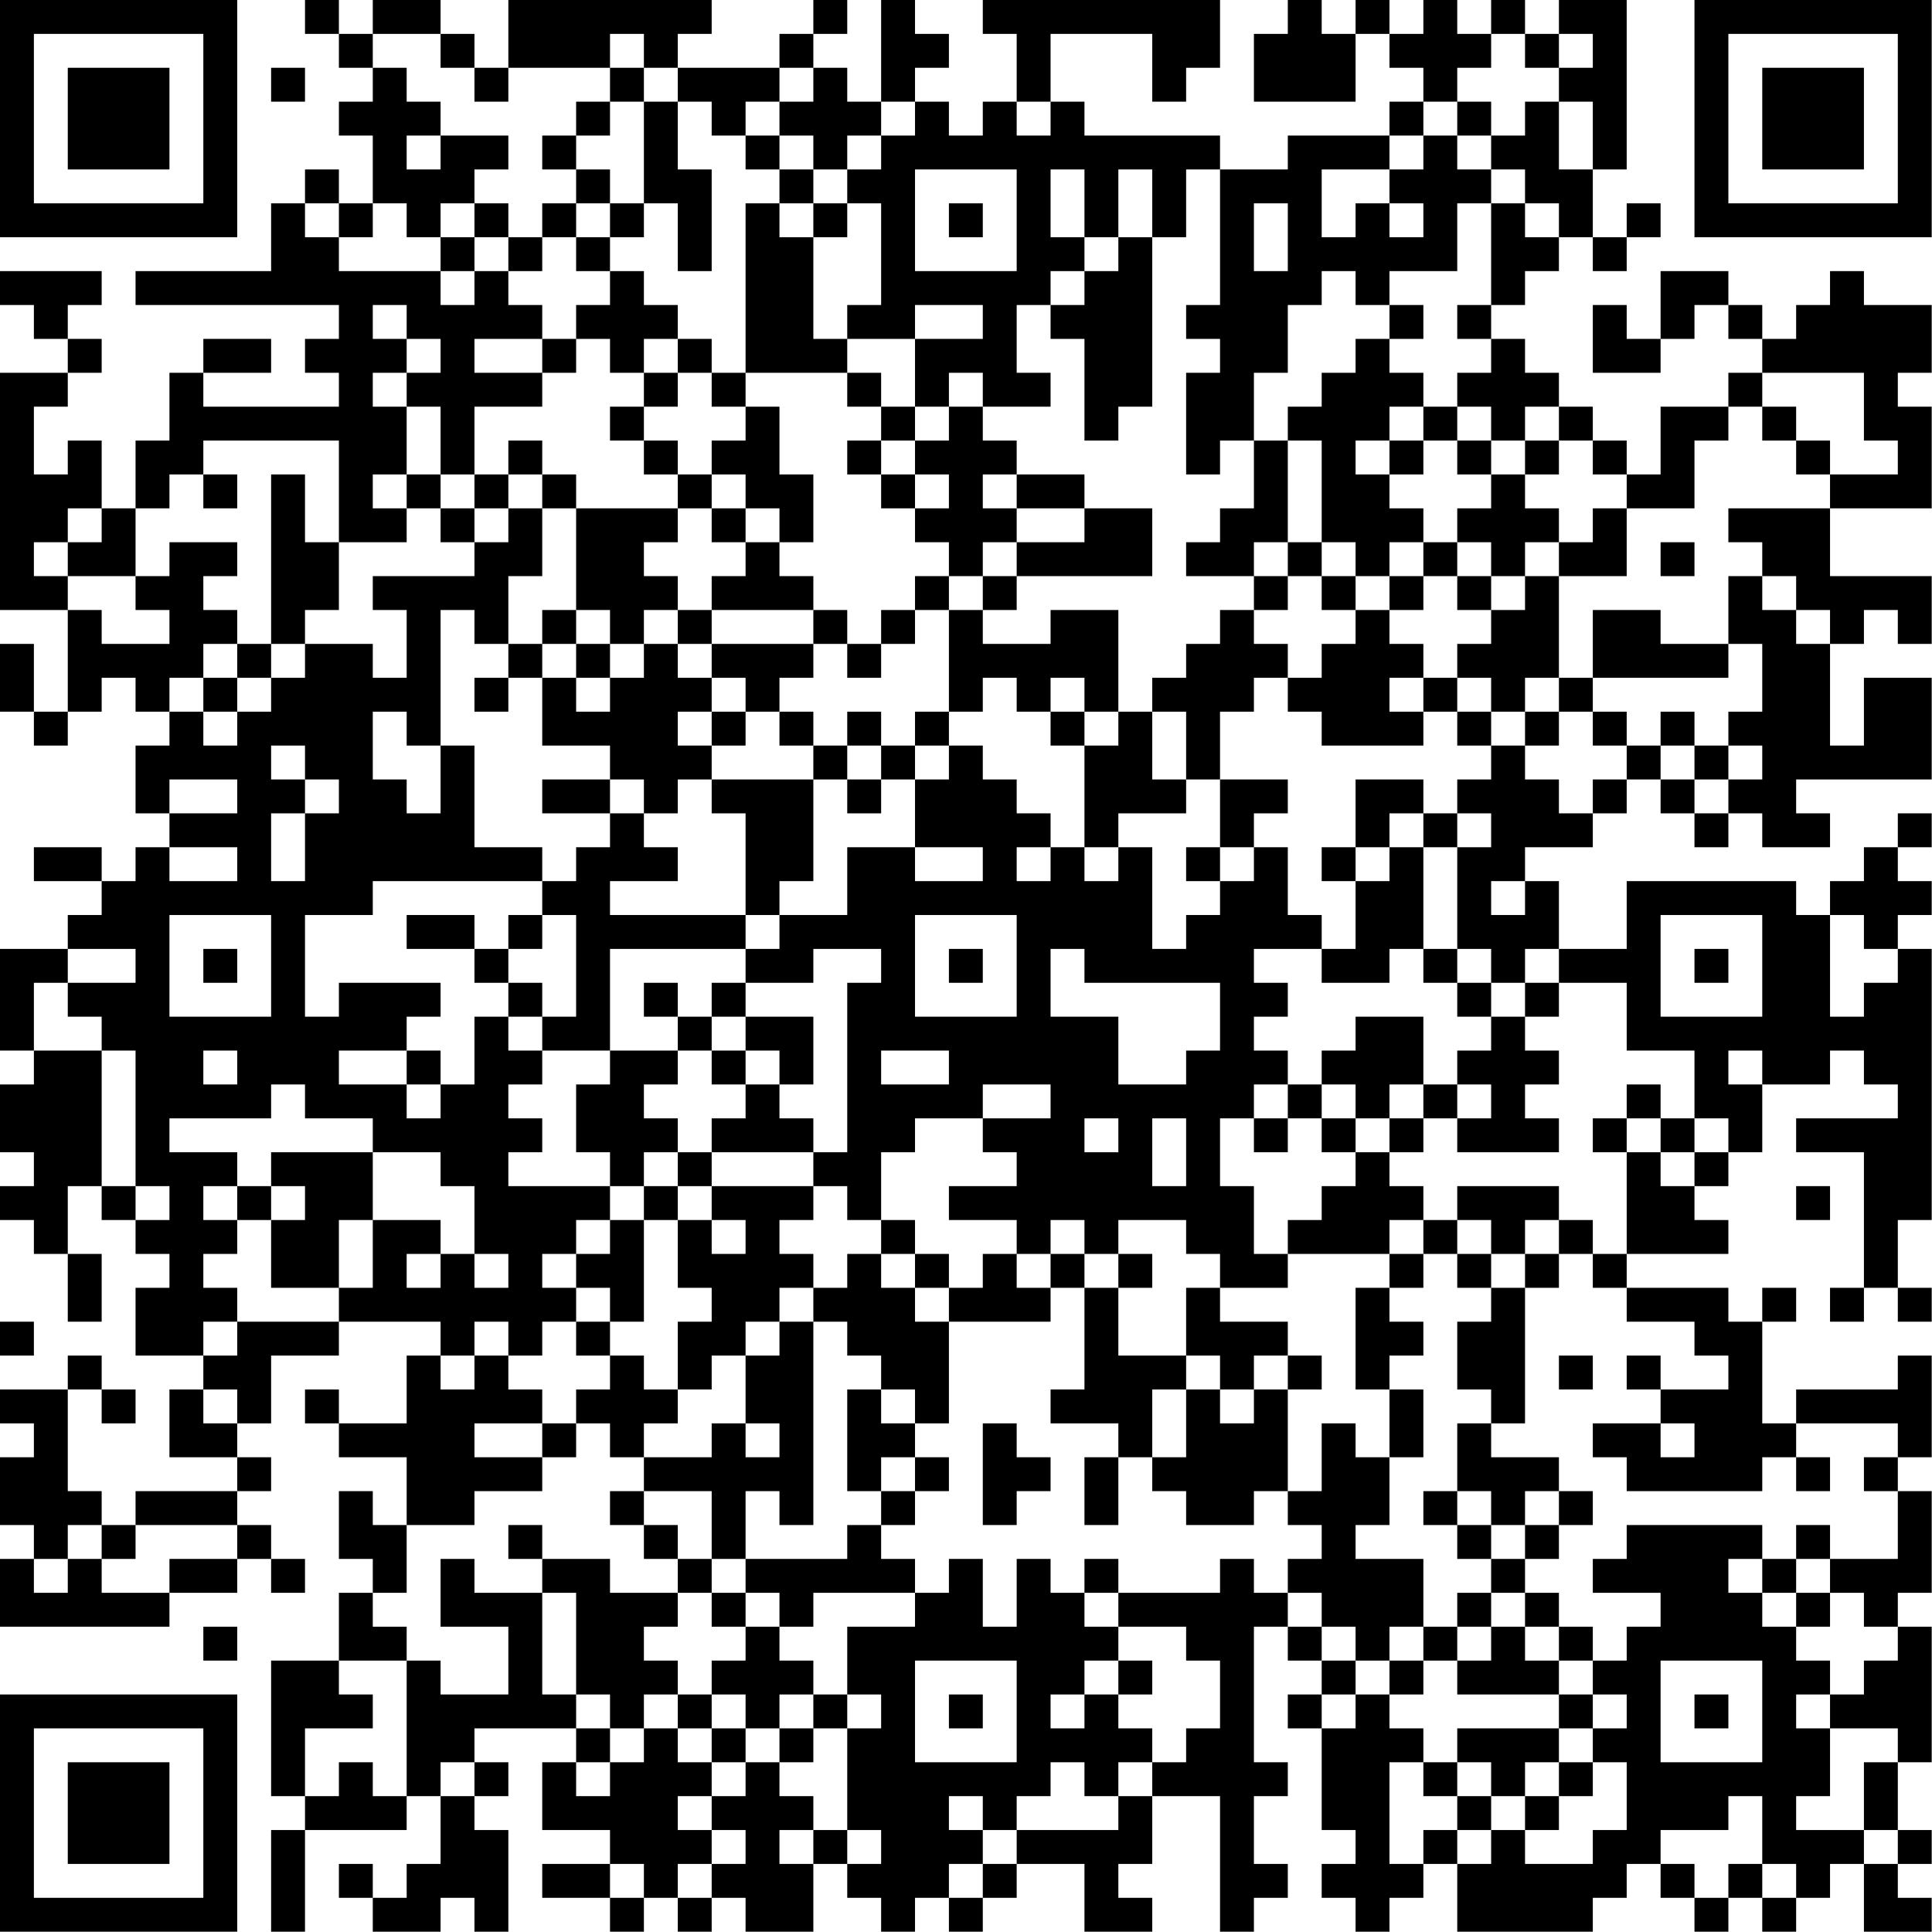 <?xml version="1.0" encoding="UTF-8"?>
<svg xmlns="http://www.w3.org/2000/svg" version="1.1" width="170" height="170" viewBox="0 0 170 170"><rect x="0" y="0" width="170" height="170" fill="#ffffff"/><g transform="scale(2.982)"><g transform="translate(0,0)"><path fill-rule="evenodd" d="M9 0L9 1L10 1L10 2L11 2L11 3L10 3L10 4L11 4L11 6L10 6L10 5L9 5L9 6L8 6L8 8L4 8L4 9L10 9L10 10L9 10L9 11L10 11L10 12L6 12L6 11L8 11L8 10L6 10L6 11L5 11L5 13L4 13L4 15L3 15L3 13L2 13L2 14L1 14L1 12L2 12L2 11L3 11L3 10L2 10L2 9L3 9L3 8L0 8L0 9L1 9L1 10L2 10L2 11L0 11L0 18L2 18L2 21L1 21L1 19L0 19L0 21L1 21L1 22L2 22L2 21L3 21L3 20L4 20L4 21L5 21L5 22L4 22L4 24L5 24L5 25L4 25L4 26L3 26L3 25L1 25L1 26L3 26L3 27L2 27L2 28L0 28L0 31L1 31L1 32L0 32L0 34L1 34L1 35L0 35L0 36L1 36L1 37L2 37L2 39L3 39L3 37L2 37L2 35L3 35L3 36L4 36L4 37L5 37L5 38L4 38L4 40L6 40L6 41L5 41L5 43L7 43L7 44L4 44L4 45L3 45L3 44L2 44L2 41L3 41L3 42L4 42L4 41L3 41L3 40L2 40L2 41L0 41L0 42L1 42L1 43L0 43L0 45L1 45L1 46L0 46L0 48L5 48L5 47L7 47L7 46L8 46L8 47L9 47L9 46L8 46L8 45L7 45L7 44L8 44L8 43L7 43L7 42L8 42L8 40L10 40L10 39L13 39L13 40L12 40L12 42L10 42L10 41L9 41L9 42L10 42L10 43L12 43L12 45L11 45L11 44L10 44L10 46L11 46L11 47L10 47L10 49L8 49L8 53L9 53L9 54L8 54L8 57L9 57L9 54L12 54L12 53L13 53L13 55L12 55L12 56L11 56L11 55L10 55L10 56L11 56L11 57L13 57L13 56L14 56L14 57L15 57L15 54L14 54L14 53L15 53L15 52L14 52L14 51L17 51L17 52L16 52L16 54L18 54L18 55L16 55L16 56L18 56L18 57L19 57L19 56L20 56L20 57L21 57L21 56L22 56L22 57L24 57L24 55L25 55L25 56L26 56L26 57L27 57L27 56L28 56L28 57L29 57L29 56L30 56L30 55L32 55L32 57L34 57L34 56L33 56L33 55L34 55L34 53L36 53L36 57L37 57L37 56L38 56L38 55L37 55L37 53L38 53L38 52L37 52L37 48L38 48L38 49L39 49L39 50L38 50L38 51L39 51L39 54L40 54L40 55L39 55L39 56L40 56L40 57L41 57L41 56L42 56L42 55L43 55L43 57L47 57L47 56L48 56L48 55L49 55L49 56L50 56L50 57L51 57L51 56L52 56L52 57L53 57L53 56L54 56L54 55L55 55L55 57L57 57L57 56L56 56L56 55L57 55L57 54L56 54L56 52L57 52L57 48L56 48L56 47L57 47L57 44L56 44L56 43L57 43L57 40L56 40L56 41L53 41L53 42L52 42L52 39L53 39L53 38L52 38L52 39L51 39L51 38L48 38L48 37L51 37L51 36L50 36L50 35L51 35L51 34L52 34L52 32L54 32L54 31L55 31L55 32L56 32L56 33L53 33L53 34L55 34L55 38L54 38L54 39L55 39L55 38L56 38L56 39L57 39L57 38L56 38L56 36L57 36L57 28L56 28L56 27L57 27L57 26L56 26L56 25L57 25L57 24L56 24L56 25L55 25L55 26L54 26L54 27L53 27L53 26L48 26L48 28L46 28L46 26L45 26L45 25L47 25L47 24L48 24L48 23L49 23L49 24L50 24L50 25L51 25L51 24L52 24L52 25L54 25L54 24L53 24L53 23L57 23L57 20L55 20L55 22L54 22L54 19L55 19L55 18L56 18L56 19L57 19L57 17L54 17L54 15L57 15L57 12L56 12L56 11L57 11L57 9L55 9L55 8L54 8L54 9L53 9L53 10L52 10L52 9L51 9L51 8L49 8L49 10L48 10L48 9L47 9L47 11L49 11L49 10L50 10L50 9L51 9L51 10L52 10L52 11L51 11L51 12L49 12L49 14L48 14L48 13L47 13L47 12L46 12L46 11L45 11L45 10L44 10L44 9L45 9L45 8L46 8L46 7L47 7L47 8L48 8L48 7L49 7L49 6L48 6L48 7L47 7L47 5L48 5L48 0L46 0L46 1L45 1L45 0L44 0L44 1L43 1L43 0L42 0L42 1L41 1L41 0L40 0L40 1L39 1L39 0L38 0L38 1L37 1L37 3L40 3L40 1L41 1L41 2L42 2L42 3L41 3L41 4L38 4L38 5L36 5L36 4L32 4L32 3L31 3L31 1L34 1L34 3L35 3L35 2L36 2L36 0L29 0L29 1L30 1L30 3L29 3L29 4L28 4L28 3L27 3L27 2L28 2L28 1L27 1L27 0L26 0L26 3L25 3L25 2L24 2L24 1L25 1L25 0L24 0L24 1L23 1L23 2L20 2L20 1L21 1L21 0L15 0L15 2L14 2L14 1L13 1L13 0L11 0L11 1L10 1L10 0ZM11 1L11 2L12 2L12 3L13 3L13 4L12 4L12 5L13 5L13 4L15 4L15 5L14 5L14 6L13 6L13 7L12 7L12 6L11 6L11 7L10 7L10 6L9 6L9 7L10 7L10 8L13 8L13 9L14 9L14 8L15 8L15 9L16 9L16 10L14 10L14 11L16 11L16 12L14 12L14 14L13 14L13 12L12 12L12 11L13 11L13 10L12 10L12 9L11 9L11 10L12 10L12 11L11 11L11 12L12 12L12 14L11 14L11 15L12 15L12 16L10 16L10 13L6 13L6 14L5 14L5 15L4 15L4 17L2 17L2 16L3 16L3 15L2 15L2 16L1 16L1 17L2 17L2 18L3 18L3 19L5 19L5 18L4 18L4 17L5 17L5 16L7 16L7 17L6 17L6 18L7 18L7 19L6 19L6 20L5 20L5 21L6 21L6 22L7 22L7 21L8 21L8 20L9 20L9 19L11 19L11 20L12 20L12 18L11 18L11 17L14 17L14 16L15 16L15 15L16 15L16 17L15 17L15 19L14 19L14 18L13 18L13 22L12 22L12 21L11 21L11 23L12 23L12 24L13 24L13 22L14 22L14 25L16 25L16 26L11 26L11 27L9 27L9 30L10 30L10 29L13 29L13 30L12 30L12 31L10 31L10 32L12 32L12 33L13 33L13 32L14 32L14 30L15 30L15 31L16 31L16 32L15 32L15 33L16 33L16 34L15 34L15 35L18 35L18 36L17 36L17 37L16 37L16 38L17 38L17 39L16 39L16 40L15 40L15 39L14 39L14 40L13 40L13 41L14 41L14 40L15 40L15 41L16 41L16 42L14 42L14 43L16 43L16 44L14 44L14 45L12 45L12 47L11 47L11 48L12 48L12 49L10 49L10 50L11 50L11 51L9 51L9 53L10 53L10 52L11 52L11 53L12 53L12 49L13 49L13 50L15 50L15 48L13 48L13 46L14 46L14 47L16 47L16 50L17 50L17 51L18 51L18 52L17 52L17 53L18 53L18 52L19 52L19 51L20 51L20 52L21 52L21 53L20 53L20 54L21 54L21 55L20 55L20 56L21 56L21 55L22 55L22 54L21 54L21 53L22 53L22 52L23 52L23 53L24 53L24 54L23 54L23 55L24 55L24 54L25 54L25 55L26 55L26 54L25 54L25 51L26 51L26 50L25 50L25 48L27 48L27 47L28 47L28 46L29 46L29 48L30 48L30 46L31 46L31 47L32 47L32 48L33 48L33 49L32 49L32 50L31 50L31 51L32 51L32 50L33 50L33 51L34 51L34 52L33 52L33 53L32 53L32 52L31 52L31 53L30 53L30 54L29 54L29 53L28 53L28 54L29 54L29 55L28 55L28 56L29 56L29 55L30 55L30 54L33 54L33 53L34 53L34 52L35 52L35 51L36 51L36 49L35 49L35 48L33 48L33 47L36 47L36 46L37 46L37 47L38 47L38 48L39 48L39 49L40 49L40 50L39 50L39 51L40 51L40 50L41 50L41 51L42 51L42 52L41 52L41 55L42 55L42 54L43 54L43 55L44 55L44 54L45 54L45 55L47 55L47 54L48 54L48 52L47 52L47 51L48 51L48 50L47 50L47 49L48 49L48 48L49 48L49 47L47 47L47 46L48 46L48 45L52 45L52 46L51 46L51 47L52 47L52 48L53 48L53 49L54 49L54 50L53 50L53 51L54 51L54 53L53 53L53 54L55 54L55 55L56 55L56 54L55 54L55 52L56 52L56 51L54 51L54 50L55 50L55 49L56 49L56 48L55 48L55 47L54 47L54 46L56 46L56 44L55 44L55 43L56 43L56 42L53 42L53 43L52 43L52 44L48 44L48 43L47 43L47 42L49 42L49 43L50 43L50 42L49 42L49 41L51 41L51 40L50 40L50 39L48 39L48 38L47 38L47 37L48 37L48 34L49 34L49 35L50 35L50 34L51 34L51 33L50 33L50 31L48 31L48 29L46 29L46 28L45 28L45 29L44 29L44 28L43 28L43 25L44 25L44 24L43 24L43 23L44 23L44 22L45 22L45 23L46 23L46 24L47 24L47 23L48 23L48 22L49 22L49 23L50 23L50 24L51 24L51 23L52 23L52 22L51 22L51 21L52 21L52 19L51 19L51 17L52 17L52 18L53 18L53 19L54 19L54 18L53 18L53 17L52 17L52 16L51 16L51 15L54 15L54 14L56 14L56 13L55 13L55 11L52 11L52 12L51 12L51 13L50 13L50 15L48 15L48 14L47 14L47 13L46 13L46 12L45 12L45 13L44 13L44 12L43 12L43 11L44 11L44 10L43 10L43 9L44 9L44 6L45 6L45 7L46 7L46 6L45 6L45 5L44 5L44 4L45 4L45 3L46 3L46 5L47 5L47 3L46 3L46 2L47 2L47 1L46 1L46 2L45 2L45 1L44 1L44 2L43 2L43 3L42 3L42 4L41 4L41 5L39 5L39 7L40 7L40 6L41 6L41 7L42 7L42 6L41 6L41 5L42 5L42 4L43 4L43 5L44 5L44 6L43 6L43 8L41 8L41 9L40 9L40 8L39 8L39 9L38 9L38 11L37 11L37 13L36 13L36 14L35 14L35 11L36 11L36 10L35 10L35 9L36 9L36 5L35 5L35 7L34 7L34 5L33 5L33 7L32 7L32 5L31 5L31 7L32 7L32 8L31 8L31 9L30 9L30 11L31 11L31 12L29 12L29 11L28 11L28 12L27 12L27 10L29 10L29 9L27 9L27 10L25 10L25 9L26 9L26 6L25 6L25 5L26 5L26 4L27 4L27 3L26 3L26 4L25 4L25 5L24 5L24 4L23 4L23 3L24 3L24 2L23 2L23 3L22 3L22 4L21 4L21 3L20 3L20 2L19 2L19 1L18 1L18 2L15 2L15 3L14 3L14 2L13 2L13 1ZM8 2L8 3L9 3L9 2ZM18 2L18 3L17 3L17 4L16 4L16 5L17 5L17 6L16 6L16 7L15 7L15 6L14 6L14 7L13 7L13 8L14 8L14 7L15 7L15 8L16 8L16 7L17 7L17 8L18 8L18 9L17 9L17 10L16 10L16 11L17 11L17 10L18 10L18 11L19 11L19 12L18 12L18 13L19 13L19 14L20 14L20 15L17 15L17 14L16 14L16 13L15 13L15 14L14 14L14 15L13 15L13 14L12 14L12 15L13 15L13 16L14 16L14 15L15 15L15 14L16 14L16 15L17 15L17 18L16 18L16 19L15 19L15 20L14 20L14 21L15 21L15 20L16 20L16 22L18 22L18 23L16 23L16 24L18 24L18 25L17 25L17 26L16 26L16 27L15 27L15 28L14 28L14 27L12 27L12 28L14 28L14 29L15 29L15 30L16 30L16 31L18 31L18 32L17 32L17 34L18 34L18 35L19 35L19 36L18 36L18 37L17 37L17 38L18 38L18 39L17 39L17 40L18 40L18 41L17 41L17 42L16 42L16 43L17 43L17 42L18 42L18 43L19 43L19 44L18 44L18 45L19 45L19 46L20 46L20 47L18 47L18 46L16 46L16 45L15 45L15 46L16 46L16 47L17 47L17 50L18 50L18 51L19 51L19 50L20 50L20 51L21 51L21 52L22 52L22 51L23 51L23 52L24 52L24 51L25 51L25 50L24 50L24 49L23 49L23 48L24 48L24 47L27 47L27 46L26 46L26 45L27 45L27 44L28 44L28 43L27 43L27 42L28 42L28 39L31 39L31 38L32 38L32 41L31 41L31 42L33 42L33 43L32 43L32 45L33 45L33 43L34 43L34 44L35 44L35 45L37 45L37 44L38 44L38 45L39 45L39 46L38 46L38 47L39 47L39 48L40 48L40 49L41 49L41 50L42 50L42 49L43 49L43 50L46 50L46 51L43 51L43 52L42 52L42 53L43 53L43 54L44 54L44 53L45 53L45 54L46 54L46 53L47 53L47 52L46 52L46 51L47 51L47 50L46 50L46 49L47 49L47 48L46 48L46 47L45 47L45 46L46 46L46 45L47 45L47 44L46 44L46 43L44 43L44 42L45 42L45 38L46 38L46 37L47 37L47 36L46 36L46 35L43 35L43 36L42 36L42 35L41 35L41 34L42 34L42 33L43 33L43 34L46 34L46 33L45 33L45 32L46 32L46 31L45 31L45 30L46 30L46 29L45 29L45 30L44 30L44 29L43 29L43 28L42 28L42 25L43 25L43 24L42 24L42 23L40 23L40 25L39 25L39 26L40 26L40 28L39 28L39 27L38 27L38 25L37 25L37 24L38 24L38 23L36 23L36 21L37 21L37 20L38 20L38 21L39 21L39 22L42 22L42 21L43 21L43 22L44 22L44 21L45 21L45 22L46 22L46 21L47 21L47 22L48 22L48 21L47 21L47 20L51 20L51 19L49 19L49 18L47 18L47 20L46 20L46 17L48 17L48 15L47 15L47 16L46 16L46 15L45 15L45 14L46 14L46 13L45 13L45 14L44 14L44 13L43 13L43 12L42 12L42 11L41 11L41 10L42 10L42 9L41 9L41 10L40 10L40 11L39 11L39 12L38 12L38 13L37 13L37 15L36 15L36 16L35 16L35 17L37 17L37 18L36 18L36 19L35 19L35 20L34 20L34 21L33 21L33 18L31 18L31 19L29 19L29 18L30 18L30 17L34 17L34 15L32 15L32 14L30 14L30 13L29 13L29 12L28 12L28 13L27 13L27 12L26 12L26 11L25 11L25 10L24 10L24 7L25 7L25 6L24 6L24 5L23 5L23 4L22 4L22 5L23 5L23 6L22 6L22 11L21 11L21 10L20 10L20 9L19 9L19 8L18 8L18 7L19 7L19 6L20 6L20 8L21 8L21 5L20 5L20 3L19 3L19 2ZM18 3L18 4L17 4L17 5L18 5L18 6L17 6L17 7L18 7L18 6L19 6L19 3ZM30 3L30 4L31 4L31 3ZM43 3L43 4L44 4L44 3ZM27 5L27 8L30 8L30 5ZM23 6L23 7L24 7L24 6ZM28 6L28 7L29 7L29 6ZM37 6L37 8L38 8L38 6ZM33 7L33 8L32 8L32 9L31 9L31 10L32 10L32 13L33 13L33 12L34 12L34 7ZM19 10L19 11L20 11L20 12L19 12L19 13L20 13L20 14L21 14L21 15L20 15L20 16L19 16L19 17L20 17L20 18L19 18L19 19L18 19L18 18L17 18L17 19L16 19L16 20L17 20L17 21L18 21L18 20L19 20L19 19L20 19L20 20L21 20L21 21L20 21L20 22L21 22L21 23L20 23L20 24L19 24L19 23L18 23L18 24L19 24L19 25L20 25L20 26L18 26L18 27L22 27L22 28L18 28L18 31L20 31L20 32L19 32L19 33L20 33L20 34L19 34L19 35L20 35L20 36L19 36L19 39L18 39L18 40L19 40L19 41L20 41L20 42L19 42L19 43L21 43L21 42L22 42L22 43L23 43L23 42L22 42L22 40L23 40L23 39L24 39L24 45L23 45L23 44L22 44L22 46L21 46L21 44L19 44L19 45L20 45L20 46L21 46L21 47L20 47L20 48L19 48L19 49L20 49L20 50L21 50L21 51L22 51L22 50L21 50L21 49L22 49L22 48L23 48L23 47L22 47L22 46L25 46L25 45L26 45L26 44L27 44L27 43L26 43L26 44L25 44L25 41L26 41L26 42L27 42L27 41L26 41L26 40L25 40L25 39L24 39L24 38L25 38L25 37L26 37L26 38L27 38L27 39L28 39L28 38L29 38L29 37L30 37L30 38L31 38L31 37L32 37L32 38L33 38L33 40L35 40L35 41L34 41L34 43L35 43L35 41L36 41L36 42L37 42L37 41L38 41L38 44L39 44L39 42L40 42L40 43L41 43L41 45L40 45L40 46L42 46L42 48L41 48L41 49L42 49L42 48L43 48L43 49L44 49L44 48L45 48L45 49L46 49L46 48L45 48L45 47L44 47L44 46L45 46L45 45L46 45L46 44L45 44L45 45L44 45L44 44L43 44L43 42L44 42L44 41L43 41L43 39L44 39L44 38L45 38L45 37L46 37L46 36L45 36L45 37L44 37L44 36L43 36L43 37L42 37L42 36L41 36L41 37L38 37L38 36L39 36L39 35L40 35L40 34L41 34L41 33L42 33L42 32L43 32L43 33L44 33L44 32L43 32L43 31L44 31L44 30L43 30L43 29L42 29L42 28L41 28L41 29L39 29L39 28L37 28L37 29L38 29L38 30L37 30L37 31L38 31L38 32L37 32L37 33L36 33L36 35L37 35L37 37L38 37L38 38L36 38L36 37L35 37L35 36L33 36L33 37L32 37L32 36L31 36L31 37L30 37L30 36L28 36L28 35L30 35L30 34L29 34L29 33L31 33L31 32L29 32L29 33L27 33L27 34L26 34L26 36L25 36L25 35L24 35L24 34L25 34L25 29L26 29L26 28L24 28L24 29L22 29L22 28L23 28L23 27L25 27L25 25L27 25L27 26L29 26L29 25L27 25L27 23L28 23L28 22L29 22L29 23L30 23L30 24L31 24L31 25L30 25L30 26L31 26L31 25L32 25L32 26L33 26L33 25L34 25L34 28L35 28L35 27L36 27L36 26L37 26L37 25L36 25L36 23L35 23L35 21L34 21L34 23L35 23L35 24L33 24L33 25L32 25L32 22L33 22L33 21L32 21L32 20L31 20L31 21L30 21L30 20L29 20L29 21L28 21L28 18L29 18L29 17L30 17L30 16L32 16L32 15L30 15L30 14L29 14L29 15L30 15L30 16L29 16L29 17L28 17L28 16L27 16L27 15L28 15L28 14L27 14L27 13L26 13L26 12L25 12L25 11L22 11L22 12L21 12L21 11L20 11L20 10ZM22 12L22 13L21 13L21 14L22 14L22 15L21 15L21 16L22 16L22 17L21 17L21 18L20 18L20 19L21 19L21 20L22 20L22 21L21 21L21 22L22 22L22 21L23 21L23 22L24 22L24 23L21 23L21 24L22 24L22 27L23 27L23 26L24 26L24 23L25 23L25 24L26 24L26 23L27 23L27 22L28 22L28 21L27 21L27 22L26 22L26 21L25 21L25 22L24 22L24 21L23 21L23 20L24 20L24 19L25 19L25 20L26 20L26 19L27 19L27 18L28 18L28 17L27 17L27 18L26 18L26 19L25 19L25 18L24 18L24 17L23 17L23 16L24 16L24 14L23 14L23 12ZM41 12L41 13L40 13L40 14L41 14L41 15L42 15L42 16L41 16L41 17L40 17L40 16L39 16L39 13L38 13L38 16L37 16L37 17L38 17L38 18L37 18L37 19L38 19L38 20L39 20L39 19L40 19L40 18L41 18L41 19L42 19L42 20L41 20L41 21L42 21L42 20L43 20L43 21L44 21L44 20L43 20L43 19L44 19L44 18L45 18L45 17L46 17L46 16L45 16L45 17L44 17L44 16L43 16L43 15L44 15L44 14L43 14L43 13L42 13L42 12ZM52 12L52 13L53 13L53 14L54 14L54 13L53 13L53 12ZM25 13L25 14L26 14L26 15L27 15L27 14L26 14L26 13ZM41 13L41 14L42 14L42 13ZM6 14L6 15L7 15L7 14ZM8 14L8 19L7 19L7 20L6 20L6 21L7 21L7 20L8 20L8 19L9 19L9 18L10 18L10 16L9 16L9 14ZM22 15L22 16L23 16L23 15ZM38 16L38 17L39 17L39 18L40 18L40 17L39 17L39 16ZM42 16L42 17L41 17L41 18L42 18L42 17L43 17L43 18L44 18L44 17L43 17L43 16ZM49 16L49 17L50 17L50 16ZM21 18L21 19L24 19L24 18ZM17 19L17 20L18 20L18 19ZM45 20L45 21L46 21L46 20ZM31 21L31 22L32 22L32 21ZM49 21L49 22L50 22L50 23L51 23L51 22L50 22L50 21ZM8 22L8 23L9 23L9 24L8 24L8 26L9 26L9 24L10 24L10 23L9 23L9 22ZM25 22L25 23L26 23L26 22ZM5 23L5 24L7 24L7 23ZM41 24L41 25L40 25L40 26L41 26L41 25L42 25L42 24ZM5 25L5 26L7 26L7 25ZM35 25L35 26L36 26L36 25ZM44 26L44 27L45 27L45 26ZM5 27L5 30L8 30L8 27ZM16 27L16 28L15 28L15 29L16 29L16 30L17 30L17 27ZM27 27L27 30L30 30L30 27ZM49 27L49 30L52 30L52 27ZM54 27L54 30L55 30L55 29L56 29L56 28L55 28L55 27ZM2 28L2 29L1 29L1 31L3 31L3 35L4 35L4 36L5 36L5 35L4 35L4 31L3 31L3 30L2 30L2 29L4 29L4 28ZM6 28L6 29L7 29L7 28ZM28 28L28 29L29 29L29 28ZM31 28L31 30L33 30L33 32L35 32L35 31L36 31L36 29L32 29L32 28ZM50 28L50 29L51 29L51 28ZM19 29L19 30L20 30L20 31L21 31L21 32L22 32L22 33L21 33L21 34L20 34L20 35L21 35L21 36L20 36L20 38L21 38L21 39L20 39L20 41L21 41L21 40L22 40L22 39L23 39L23 38L24 38L24 37L23 37L23 36L24 36L24 35L21 35L21 34L24 34L24 33L23 33L23 32L24 32L24 30L22 30L22 29L21 29L21 30L20 30L20 29ZM21 30L21 31L22 31L22 32L23 32L23 31L22 31L22 30ZM40 30L40 31L39 31L39 32L38 32L38 33L37 33L37 34L38 34L38 33L39 33L39 34L40 34L40 33L41 33L41 32L42 32L42 30ZM6 31L6 32L7 32L7 31ZM12 31L12 32L13 32L13 31ZM26 31L26 32L28 32L28 31ZM51 31L51 32L52 32L52 31ZM8 32L8 33L5 33L5 34L7 34L7 35L6 35L6 36L7 36L7 37L6 37L6 38L7 38L7 39L6 39L6 40L7 40L7 39L10 39L10 38L11 38L11 36L13 36L13 37L12 37L12 38L13 38L13 37L14 37L14 38L15 38L15 37L14 37L14 35L13 35L13 34L11 34L11 33L9 33L9 32ZM39 32L39 33L40 33L40 32ZM48 32L48 33L47 33L47 34L48 34L48 33L49 33L49 34L50 34L50 33L49 33L49 32ZM32 33L32 34L33 34L33 33ZM34 33L34 35L35 35L35 33ZM8 34L8 35L7 35L7 36L8 36L8 38L10 38L10 36L11 36L11 34ZM8 35L8 36L9 36L9 35ZM53 35L53 36L54 36L54 35ZM21 36L21 37L22 37L22 36ZM26 36L26 37L27 37L27 38L28 38L28 37L27 37L27 36ZM33 37L33 38L34 38L34 37ZM41 37L41 38L40 38L40 41L41 41L41 43L42 43L42 41L41 41L41 40L42 40L42 39L41 39L41 38L42 38L42 37ZM43 37L43 38L44 38L44 37ZM35 38L35 40L36 40L36 41L37 41L37 40L38 40L38 41L39 41L39 40L38 40L38 39L36 39L36 38ZM0 39L0 40L1 40L1 39ZM46 40L46 41L47 41L47 40ZM48 40L48 41L49 41L49 40ZM6 41L6 42L7 42L7 41ZM29 42L29 45L30 45L30 44L31 44L31 43L30 43L30 42ZM53 43L53 44L54 44L54 43ZM42 44L42 45L43 45L43 46L44 46L44 45L43 45L43 44ZM2 45L2 46L1 46L1 47L2 47L2 46L3 46L3 47L5 47L5 46L7 46L7 45L4 45L4 46L3 46L3 45ZM53 45L53 46L52 46L52 47L53 47L53 48L54 48L54 47L53 47L53 46L54 46L54 45ZM32 46L32 47L33 47L33 46ZM21 47L21 48L22 48L22 47ZM43 47L43 48L44 48L44 47ZM6 48L6 49L7 49L7 48ZM27 49L27 52L30 52L30 49ZM33 49L33 50L34 50L34 49ZM49 49L49 52L52 52L52 49ZM23 50L23 51L24 51L24 50ZM28 50L28 51L29 51L29 50ZM50 50L50 51L51 51L51 50ZM13 52L13 53L14 53L14 52ZM43 52L43 53L44 53L44 52ZM45 52L45 53L46 53L46 52ZM51 53L51 54L49 54L49 55L50 55L50 56L51 56L51 55L52 55L52 56L53 56L53 55L52 55L52 53ZM18 55L18 56L19 56L19 55ZM0 0L0 7L7 7L7 0ZM1 1L1 6L6 6L6 1ZM2 2L2 5L5 5L5 2ZM50 0L50 7L57 7L57 0ZM51 1L51 6L56 6L56 1ZM52 2L52 5L55 5L55 2ZM0 50L0 57L7 57L7 50ZM1 51L1 56L6 56L6 51ZM2 52L2 55L5 55L5 52Z" fill="#000000"/></g></g></svg>
